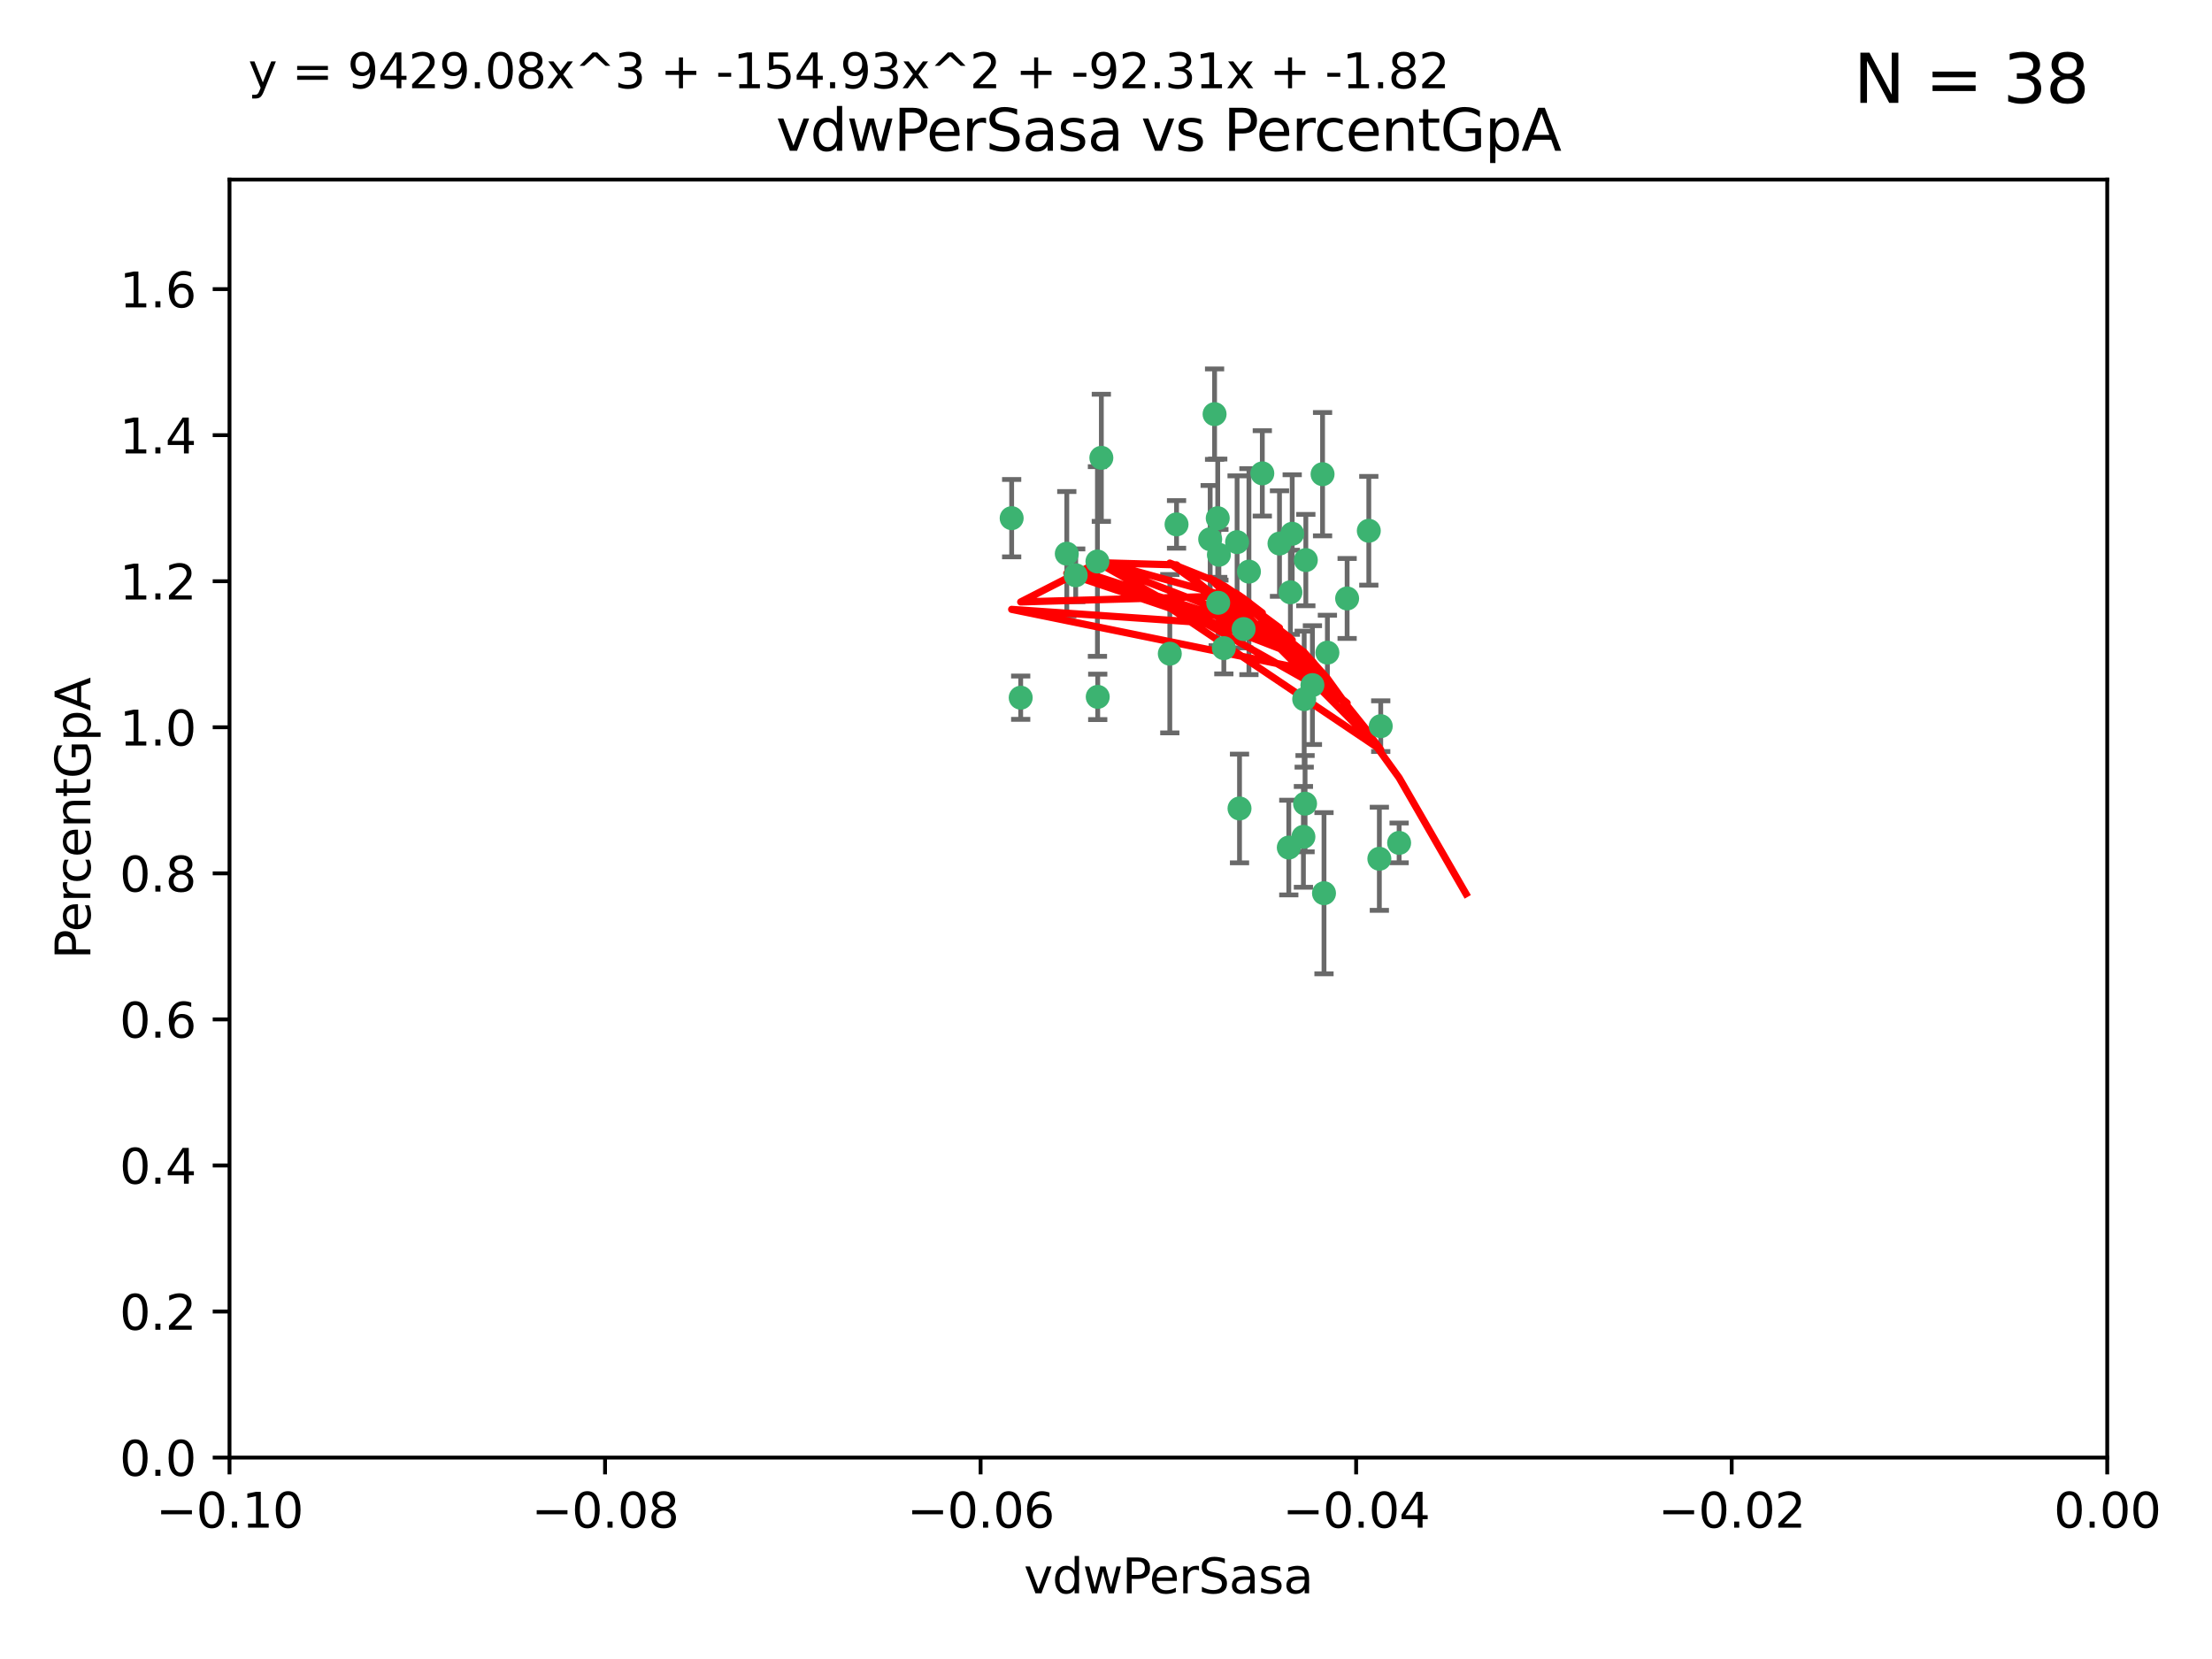 <?xml version="1.0" encoding="utf-8" standalone="no"?>
<!DOCTYPE svg PUBLIC "-//W3C//DTD SVG 1.1//EN"
  "http://www.w3.org/Graphics/SVG/1.1/DTD/svg11.dtd">
<svg xmlns:xlink="http://www.w3.org/1999/xlink" width="460.8pt" height="345.6pt" viewBox="0 0 460.8 345.6" xmlns="http://www.w3.org/2000/svg" version="1.1">
 <defs>
  <style type="text/css">*{stroke-linejoin: round; stroke-linecap: butt}</style>
 </defs>
 <g id="figure_1">
  <g id="patch_1">
   <path d="M 0 345.6 
L 460.8 345.6 
L 460.8 0 
L 0 0 
z
" style="fill: #ffffff"/>
  </g>
  <g id="axes_1">
   <g id="patch_2">
    <path d="M 47.81 303.64 
L 438.975 303.64 
L 438.975 37.411 
L 47.81 37.411 
z
" style="fill: #ffffff"/>
   </g>
   <g id="PathCollection_1">
    <defs>
     <path id="mae02513c01" d="M 0 1.118 
C 0.297 1.118 0.581 1 0.791 0.791 
C 1 0.581 1.118 0.297 1.118 0 
C 1.118 -0.297 1 -0.581 0.791 -0.791 
C 0.581 -1 0.297 -1.118 0 -1.118 
C -0.297 -1.118 -0.581 -1 -0.791 -0.791 
C -1 -0.581 -1.118 -0.297 -1.118 0 
C -1.118 0.297 -1 0.581 -0.791 0.791 
C -0.581 1 -0.297 1.118 0 1.118 
z
" style="stroke: #3cb371"/>
    </defs>
    <g clip-path="url(#pbf9d5b6751)">
     <use xlink:href="#mae02513c01" x="257.709" y="112.935" style="fill: #3cb371; stroke: #3cb371"/>
     <use xlink:href="#mae02513c01" x="259.069" y="131.048" style="fill: #3cb371; stroke: #3cb371"/>
     <use xlink:href="#mae02513c01" x="262.963" y="98.611" style="fill: #3cb371; stroke: #3cb371"/>
     <use xlink:href="#mae02513c01" x="253.918" y="115.568" style="fill: #3cb371; stroke: #3cb371"/>
     <use xlink:href="#mae02513c01" x="266.542" y="113.232" style="fill: #3cb371; stroke: #3cb371"/>
     <use xlink:href="#mae02513c01" x="210.748" y="107.943" style="fill: #3cb371; stroke: #3cb371"/>
     <use xlink:href="#mae02513c01" x="275.514" y="98.781" style="fill: #3cb371; stroke: #3cb371"/>
     <use xlink:href="#mae02513c01" x="254.947" y="135.021" style="fill: #3cb371; stroke: #3cb371"/>
     <use xlink:href="#mae02513c01" x="260.176" y="119.082" style="fill: #3cb371; stroke: #3cb371"/>
     <use xlink:href="#mae02513c01" x="229.43" y="95.371" style="fill: #3cb371; stroke: #3cb371"/>
     <use xlink:href="#mae02513c01" x="287.632" y="151.274" style="fill: #3cb371; stroke: #3cb371"/>
     <use xlink:href="#mae02513c01" x="252.103" y="112.334" style="fill: #3cb371; stroke: #3cb371"/>
     <use xlink:href="#mae02513c01" x="268.815" y="123.385" style="fill: #3cb371; stroke: #3cb371"/>
     <use xlink:href="#mae02513c01" x="253.677" y="107.949" style="fill: #3cb371; stroke: #3cb371"/>
     <use xlink:href="#mae02513c01" x="271.869" y="167.417" style="fill: #3cb371; stroke: #3cb371"/>
     <use xlink:href="#mae02513c01" x="253.02" y="86.272" style="fill: #3cb371; stroke: #3cb371"/>
     <use xlink:href="#mae02513c01" x="272.028" y="116.673" style="fill: #3cb371; stroke: #3cb371"/>
     <use xlink:href="#mae02513c01" x="222.233" y="115.347" style="fill: #3cb371; stroke: #3cb371"/>
     <use xlink:href="#mae02513c01" x="268.479" y="176.562" style="fill: #3cb371; stroke: #3cb371"/>
     <use xlink:href="#mae02513c01" x="228.617" y="116.973" style="fill: #3cb371; stroke: #3cb371"/>
     <use xlink:href="#mae02513c01" x="245.096" y="109.239" style="fill: #3cb371; stroke: #3cb371"/>
     <use xlink:href="#mae02513c01" x="280.631" y="124.669" style="fill: #3cb371; stroke: #3cb371"/>
     <use xlink:href="#mae02513c01" x="228.678" y="145.171" style="fill: #3cb371; stroke: #3cb371"/>
     <use xlink:href="#mae02513c01" x="212.63" y="145.341" style="fill: #3cb371; stroke: #3cb371"/>
     <use xlink:href="#mae02513c01" x="258.214" y="168.419" style="fill: #3cb371; stroke: #3cb371"/>
     <use xlink:href="#mae02513c01" x="275.813" y="186.072" style="fill: #3cb371; stroke: #3cb371"/>
     <use xlink:href="#mae02513c01" x="243.692" y="136.178" style="fill: #3cb371; stroke: #3cb371"/>
     <use xlink:href="#mae02513c01" x="253.775" y="125.569" style="fill: #3cb371; stroke: #3cb371"/>
     <use xlink:href="#mae02513c01" x="269.189" y="111.192" style="fill: #3cb371; stroke: #3cb371"/>
     <use xlink:href="#mae02513c01" x="224.089" y="119.843" style="fill: #3cb371; stroke: #3cb371"/>
     <use xlink:href="#mae02513c01" x="273.401" y="142.72" style="fill: #3cb371; stroke: #3cb371"/>
     <use xlink:href="#mae02513c01" x="287.344" y="178.897" style="fill: #3cb371; stroke: #3cb371"/>
     <use xlink:href="#mae02513c01" x="271.688" y="145.644" style="fill: #3cb371; stroke: #3cb371"/>
     <use xlink:href="#mae02513c01" x="285.147" y="110.571" style="fill: #3cb371; stroke: #3cb371"/>
     <use xlink:href="#mae02513c01" x="271.525" y="174.332" style="fill: #3cb371; stroke: #3cb371"/>
     <use xlink:href="#mae02513c01" x="276.522" y="135.958" style="fill: #3cb371; stroke: #3cb371"/>
     <use xlink:href="#mae02513c01" x="291.464" y="175.59" style="fill: #3cb371; stroke: #3cb371"/>
    </g>
   </g>
   <g id="matplotlib.axis_1">
    <g id="xtick_1">
     <g id="line2d_1">
      <defs>
       <path id="m74dacc799f" d="M 0 0 
L 0 3.5 
" style="stroke: #000000; stroke-width: 0.8"/>
      </defs>
      <g>
       <use xlink:href="#m74dacc799f" x="47.81" y="303.64" style="stroke: #000000; stroke-width: 0.8"/>
      </g>
     </g>
     <g id="text_1">
      <!-- −0.10 -->
      <g transform="translate(32.487 318.238)scale(0.1 -0.1)">
       <defs>
        <path id="DejaVuSans-2212" d="M 678 2272 
L 4684 2272 
L 4684 1741 
L 678 1741 
L 678 2272 
z
" transform="scale(0.016)"/>
        <path id="DejaVuSans-30" d="M 2034 4250 
Q 1547 4250 1301 3770 
Q 1056 3291 1056 2328 
Q 1056 1369 1301 889 
Q 1547 409 2034 409 
Q 2525 409 2770 889 
Q 3016 1369 3016 2328 
Q 3016 3291 2770 3770 
Q 2525 4250 2034 4250 
z
M 2034 4750 
Q 2819 4750 3233 4129 
Q 3647 3509 3647 2328 
Q 3647 1150 3233 529 
Q 2819 -91 2034 -91 
Q 1250 -91 836 529 
Q 422 1150 422 2328 
Q 422 3509 836 4129 
Q 1250 4750 2034 4750 
z
" transform="scale(0.016)"/>
        <path id="DejaVuSans-2e" d="M 684 794 
L 1344 794 
L 1344 0 
L 684 0 
L 684 794 
z
" transform="scale(0.016)"/>
        <path id="DejaVuSans-31" d="M 794 531 
L 1825 531 
L 1825 4091 
L 703 3866 
L 703 4441 
L 1819 4666 
L 2450 4666 
L 2450 531 
L 3481 531 
L 3481 0 
L 794 0 
L 794 531 
z
" transform="scale(0.016)"/>
       </defs>
       <use xlink:href="#DejaVuSans-2212"/>
       <use xlink:href="#DejaVuSans-30" x="83.789"/>
       <use xlink:href="#DejaVuSans-2e" x="147.412"/>
       <use xlink:href="#DejaVuSans-31" x="179.199"/>
       <use xlink:href="#DejaVuSans-30" x="242.822"/>
      </g>
     </g>
    </g>
    <g id="xtick_2">
     <g id="line2d_2">
      <g>
       <use xlink:href="#m74dacc799f" x="126.043" y="303.64" style="stroke: #000000; stroke-width: 0.8"/>
      </g>
     </g>
     <g id="text_2">
      <!-- −0.08 -->
      <g transform="translate(110.72 318.238)scale(0.1 -0.1)">
       <defs>
        <path id="DejaVuSans-38" d="M 2034 2216 
Q 1584 2216 1326 1975 
Q 1069 1734 1069 1313 
Q 1069 891 1326 650 
Q 1584 409 2034 409 
Q 2484 409 2743 651 
Q 3003 894 3003 1313 
Q 3003 1734 2745 1975 
Q 2488 2216 2034 2216 
z
M 1403 2484 
Q 997 2584 770 2862 
Q 544 3141 544 3541 
Q 544 4100 942 4425 
Q 1341 4750 2034 4750 
Q 2731 4750 3128 4425 
Q 3525 4100 3525 3541 
Q 3525 3141 3298 2862 
Q 3072 2584 2669 2484 
Q 3125 2378 3379 2068 
Q 3634 1759 3634 1313 
Q 3634 634 3220 271 
Q 2806 -91 2034 -91 
Q 1263 -91 848 271 
Q 434 634 434 1313 
Q 434 1759 690 2068 
Q 947 2378 1403 2484 
z
M 1172 3481 
Q 1172 3119 1398 2916 
Q 1625 2713 2034 2713 
Q 2441 2713 2670 2916 
Q 2900 3119 2900 3481 
Q 2900 3844 2670 4047 
Q 2441 4250 2034 4250 
Q 1625 4250 1398 4047 
Q 1172 3844 1172 3481 
z
" transform="scale(0.016)"/>
       </defs>
       <use xlink:href="#DejaVuSans-2212"/>
       <use xlink:href="#DejaVuSans-30" x="83.789"/>
       <use xlink:href="#DejaVuSans-2e" x="147.412"/>
       <use xlink:href="#DejaVuSans-30" x="179.199"/>
       <use xlink:href="#DejaVuSans-38" x="242.822"/>
      </g>
     </g>
    </g>
    <g id="xtick_3">
     <g id="line2d_3">
      <g>
       <use xlink:href="#m74dacc799f" x="204.276" y="303.64" style="stroke: #000000; stroke-width: 0.8"/>
      </g>
     </g>
     <g id="text_3">
      <!-- −0.06 -->
      <g transform="translate(188.953 318.238)scale(0.1 -0.1)">
       <defs>
        <path id="DejaVuSans-36" d="M 2113 2584 
Q 1688 2584 1439 2293 
Q 1191 2003 1191 1497 
Q 1191 994 1439 701 
Q 1688 409 2113 409 
Q 2538 409 2786 701 
Q 3034 994 3034 1497 
Q 3034 2003 2786 2293 
Q 2538 2584 2113 2584 
z
M 3366 4563 
L 3366 3988 
Q 3128 4100 2886 4159 
Q 2644 4219 2406 4219 
Q 1781 4219 1451 3797 
Q 1122 3375 1075 2522 
Q 1259 2794 1537 2939 
Q 1816 3084 2150 3084 
Q 2853 3084 3261 2657 
Q 3669 2231 3669 1497 
Q 3669 778 3244 343 
Q 2819 -91 2113 -91 
Q 1303 -91 875 529 
Q 447 1150 447 2328 
Q 447 3434 972 4092 
Q 1497 4750 2381 4750 
Q 2619 4750 2861 4703 
Q 3103 4656 3366 4563 
z
" transform="scale(0.016)"/>
       </defs>
       <use xlink:href="#DejaVuSans-2212"/>
       <use xlink:href="#DejaVuSans-30" x="83.789"/>
       <use xlink:href="#DejaVuSans-2e" x="147.412"/>
       <use xlink:href="#DejaVuSans-30" x="179.199"/>
       <use xlink:href="#DejaVuSans-36" x="242.822"/>
      </g>
     </g>
    </g>
    <g id="xtick_4">
     <g id="line2d_4">
      <g>
       <use xlink:href="#m74dacc799f" x="282.509" y="303.64" style="stroke: #000000; stroke-width: 0.8"/>
      </g>
     </g>
     <g id="text_4">
      <!-- −0.04 -->
      <g transform="translate(267.186 318.238)scale(0.1 -0.1)">
       <defs>
        <path id="DejaVuSans-34" d="M 2419 4116 
L 825 1625 
L 2419 1625 
L 2419 4116 
z
M 2253 4666 
L 3047 4666 
L 3047 1625 
L 3713 1625 
L 3713 1100 
L 3047 1100 
L 3047 0 
L 2419 0 
L 2419 1100 
L 313 1100 
L 313 1709 
L 2253 4666 
z
" transform="scale(0.016)"/>
       </defs>
       <use xlink:href="#DejaVuSans-2212"/>
       <use xlink:href="#DejaVuSans-30" x="83.789"/>
       <use xlink:href="#DejaVuSans-2e" x="147.412"/>
       <use xlink:href="#DejaVuSans-30" x="179.199"/>
       <use xlink:href="#DejaVuSans-34" x="242.822"/>
      </g>
     </g>
    </g>
    <g id="xtick_5">
     <g id="line2d_5">
      <g>
       <use xlink:href="#m74dacc799f" x="360.742" y="303.64" style="stroke: #000000; stroke-width: 0.8"/>
      </g>
     </g>
     <g id="text_5">
      <!-- −0.02 -->
      <g transform="translate(345.419 318.238)scale(0.1 -0.1)">
       <defs>
        <path id="DejaVuSans-32" d="M 1228 531 
L 3431 531 
L 3431 0 
L 469 0 
L 469 531 
Q 828 903 1448 1529 
Q 2069 2156 2228 2338 
Q 2531 2678 2651 2914 
Q 2772 3150 2772 3378 
Q 2772 3750 2511 3984 
Q 2250 4219 1831 4219 
Q 1534 4219 1204 4116 
Q 875 4013 500 3803 
L 500 4441 
Q 881 4594 1212 4672 
Q 1544 4750 1819 4750 
Q 2544 4750 2975 4387 
Q 3406 4025 3406 3419 
Q 3406 3131 3298 2873 
Q 3191 2616 2906 2266 
Q 2828 2175 2409 1742 
Q 1991 1309 1228 531 
z
" transform="scale(0.016)"/>
       </defs>
       <use xlink:href="#DejaVuSans-2212"/>
       <use xlink:href="#DejaVuSans-30" x="83.789"/>
       <use xlink:href="#DejaVuSans-2e" x="147.412"/>
       <use xlink:href="#DejaVuSans-30" x="179.199"/>
       <use xlink:href="#DejaVuSans-32" x="242.822"/>
      </g>
     </g>
    </g>
    <g id="xtick_6">
     <g id="line2d_6">
      <g>
       <use xlink:href="#m74dacc799f" x="438.975" y="303.64" style="stroke: #000000; stroke-width: 0.8"/>
      </g>
     </g>
     <g id="text_6">
      <!-- 0.00 -->
      <g transform="translate(427.842 318.238)scale(0.1 -0.1)">
       <use xlink:href="#DejaVuSans-30"/>
       <use xlink:href="#DejaVuSans-2e" x="63.623"/>
       <use xlink:href="#DejaVuSans-30" x="95.41"/>
       <use xlink:href="#DejaVuSans-30" x="159.033"/>
      </g>
     </g>
    </g>
    <g id="text_7">
     <!-- vdwPerSasa -->
     <g transform="translate(213.297 331.917)scale(0.1 -0.1)">
      <defs>
       <path id="DejaVuSans-76" d="M 191 3500 
L 800 3500 
L 1894 563 
L 2988 3500 
L 3597 3500 
L 2284 0 
L 1503 0 
L 191 3500 
z
" transform="scale(0.016)"/>
       <path id="DejaVuSans-64" d="M 2906 2969 
L 2906 4863 
L 3481 4863 
L 3481 0 
L 2906 0 
L 2906 525 
Q 2725 213 2448 61 
Q 2172 -91 1784 -91 
Q 1150 -91 751 415 
Q 353 922 353 1747 
Q 353 2572 751 3078 
Q 1150 3584 1784 3584 
Q 2172 3584 2448 3432 
Q 2725 3281 2906 2969 
z
M 947 1747 
Q 947 1113 1208 752 
Q 1469 391 1925 391 
Q 2381 391 2643 752 
Q 2906 1113 2906 1747 
Q 2906 2381 2643 2742 
Q 2381 3103 1925 3103 
Q 1469 3103 1208 2742 
Q 947 2381 947 1747 
z
" transform="scale(0.016)"/>
       <path id="DejaVuSans-77" d="M 269 3500 
L 844 3500 
L 1563 769 
L 2278 3500 
L 2956 3500 
L 3675 769 
L 4391 3500 
L 4966 3500 
L 4050 0 
L 3372 0 
L 2619 2869 
L 1863 0 
L 1184 0 
L 269 3500 
z
" transform="scale(0.016)"/>
       <path id="DejaVuSans-50" d="M 1259 4147 
L 1259 2394 
L 2053 2394 
Q 2494 2394 2734 2622 
Q 2975 2850 2975 3272 
Q 2975 3691 2734 3919 
Q 2494 4147 2053 4147 
L 1259 4147 
z
M 628 4666 
L 2053 4666 
Q 2838 4666 3239 4311 
Q 3641 3956 3641 3272 
Q 3641 2581 3239 2228 
Q 2838 1875 2053 1875 
L 1259 1875 
L 1259 0 
L 628 0 
L 628 4666 
z
" transform="scale(0.016)"/>
       <path id="DejaVuSans-65" d="M 3597 1894 
L 3597 1613 
L 953 1613 
Q 991 1019 1311 708 
Q 1631 397 2203 397 
Q 2534 397 2845 478 
Q 3156 559 3463 722 
L 3463 178 
Q 3153 47 2828 -22 
Q 2503 -91 2169 -91 
Q 1331 -91 842 396 
Q 353 884 353 1716 
Q 353 2575 817 3079 
Q 1281 3584 2069 3584 
Q 2775 3584 3186 3129 
Q 3597 2675 3597 1894 
z
M 3022 2063 
Q 3016 2534 2758 2815 
Q 2500 3097 2075 3097 
Q 1594 3097 1305 2825 
Q 1016 2553 972 2059 
L 3022 2063 
z
" transform="scale(0.016)"/>
       <path id="DejaVuSans-72" d="M 2631 2963 
Q 2534 3019 2420 3045 
Q 2306 3072 2169 3072 
Q 1681 3072 1420 2755 
Q 1159 2438 1159 1844 
L 1159 0 
L 581 0 
L 581 3500 
L 1159 3500 
L 1159 2956 
Q 1341 3275 1631 3429 
Q 1922 3584 2338 3584 
Q 2397 3584 2469 3576 
Q 2541 3569 2628 3553 
L 2631 2963 
z
" transform="scale(0.016)"/>
       <path id="DejaVuSans-53" d="M 3425 4513 
L 3425 3897 
Q 3066 4069 2747 4153 
Q 2428 4238 2131 4238 
Q 1616 4238 1336 4038 
Q 1056 3838 1056 3469 
Q 1056 3159 1242 3001 
Q 1428 2844 1947 2747 
L 2328 2669 
Q 3034 2534 3370 2195 
Q 3706 1856 3706 1288 
Q 3706 609 3251 259 
Q 2797 -91 1919 -91 
Q 1588 -91 1214 -16 
Q 841 59 441 206 
L 441 856 
Q 825 641 1194 531 
Q 1563 422 1919 422 
Q 2459 422 2753 634 
Q 3047 847 3047 1241 
Q 3047 1584 2836 1778 
Q 2625 1972 2144 2069 
L 1759 2144 
Q 1053 2284 737 2584 
Q 422 2884 422 3419 
Q 422 4038 858 4394 
Q 1294 4750 2059 4750 
Q 2388 4750 2728 4690 
Q 3069 4631 3425 4513 
z
" transform="scale(0.016)"/>
       <path id="DejaVuSans-61" d="M 2194 1759 
Q 1497 1759 1228 1600 
Q 959 1441 959 1056 
Q 959 750 1161 570 
Q 1363 391 1709 391 
Q 2188 391 2477 730 
Q 2766 1069 2766 1631 
L 2766 1759 
L 2194 1759 
z
M 3341 1997 
L 3341 0 
L 2766 0 
L 2766 531 
Q 2569 213 2275 61 
Q 1981 -91 1556 -91 
Q 1019 -91 701 211 
Q 384 513 384 1019 
Q 384 1609 779 1909 
Q 1175 2209 1959 2209 
L 2766 2209 
L 2766 2266 
Q 2766 2663 2505 2880 
Q 2244 3097 1772 3097 
Q 1472 3097 1187 3025 
Q 903 2953 641 2809 
L 641 3341 
Q 956 3463 1253 3523 
Q 1550 3584 1831 3584 
Q 2591 3584 2966 3190 
Q 3341 2797 3341 1997 
z
" transform="scale(0.016)"/>
       <path id="DejaVuSans-73" d="M 2834 3397 
L 2834 2853 
Q 2591 2978 2328 3040 
Q 2066 3103 1784 3103 
Q 1356 3103 1142 2972 
Q 928 2841 928 2578 
Q 928 2378 1081 2264 
Q 1234 2150 1697 2047 
L 1894 2003 
Q 2506 1872 2764 1633 
Q 3022 1394 3022 966 
Q 3022 478 2636 193 
Q 2250 -91 1575 -91 
Q 1294 -91 989 -36 
Q 684 19 347 128 
L 347 722 
Q 666 556 975 473 
Q 1284 391 1588 391 
Q 1994 391 2212 530 
Q 2431 669 2431 922 
Q 2431 1156 2273 1281 
Q 2116 1406 1581 1522 
L 1381 1569 
Q 847 1681 609 1914 
Q 372 2147 372 2553 
Q 372 3047 722 3315 
Q 1072 3584 1716 3584 
Q 2034 3584 2315 3537 
Q 2597 3491 2834 3397 
z
" transform="scale(0.016)"/>
      </defs>
      <use xlink:href="#DejaVuSans-76"/>
      <use xlink:href="#DejaVuSans-64" x="59.18"/>
      <use xlink:href="#DejaVuSans-77" x="122.656"/>
      <use xlink:href="#DejaVuSans-50" x="204.443"/>
      <use xlink:href="#DejaVuSans-65" x="261.121"/>
      <use xlink:href="#DejaVuSans-72" x="322.645"/>
      <use xlink:href="#DejaVuSans-53" x="363.758"/>
      <use xlink:href="#DejaVuSans-61" x="427.234"/>
      <use xlink:href="#DejaVuSans-73" x="488.514"/>
      <use xlink:href="#DejaVuSans-61" x="540.613"/>
     </g>
    </g>
   </g>
   <g id="matplotlib.axis_2">
    <g id="ytick_1">
     <g id="line2d_7">
      <defs>
       <path id="mc0609a873d" d="M 0 0 
L -3.5 0 
" style="stroke: #000000; stroke-width: 0.8"/>
      </defs>
      <g>
       <use xlink:href="#mc0609a873d" x="47.81" y="303.64" style="stroke: #000000; stroke-width: 0.8"/>
      </g>
     </g>
     <g id="text_8">
      <!-- 0.0 -->
      <g transform="translate(24.907 307.439)scale(0.1 -0.1)">
       <use xlink:href="#DejaVuSans-30"/>
       <use xlink:href="#DejaVuSans-2e" x="63.623"/>
       <use xlink:href="#DejaVuSans-30" x="95.41"/>
      </g>
     </g>
    </g>
    <g id="ytick_2">
     <g id="line2d_8">
      <g>
       <use xlink:href="#mc0609a873d" x="47.81" y="273.214" style="stroke: #000000; stroke-width: 0.8"/>
      </g>
     </g>
     <g id="text_9">
      <!-- 0.2 -->
      <g transform="translate(24.907 277.013)scale(0.1 -0.1)">
       <use xlink:href="#DejaVuSans-30"/>
       <use xlink:href="#DejaVuSans-2e" x="63.623"/>
       <use xlink:href="#DejaVuSans-32" x="95.41"/>
      </g>
     </g>
    </g>
    <g id="ytick_3">
     <g id="line2d_9">
      <g>
       <use xlink:href="#mc0609a873d" x="47.81" y="242.788" style="stroke: #000000; stroke-width: 0.8"/>
      </g>
     </g>
     <g id="text_10">
      <!-- 0.4 -->
      <g transform="translate(24.907 246.587)scale(0.1 -0.1)">
       <use xlink:href="#DejaVuSans-30"/>
       <use xlink:href="#DejaVuSans-2e" x="63.623"/>
       <use xlink:href="#DejaVuSans-34" x="95.41"/>
      </g>
     </g>
    </g>
    <g id="ytick_4">
     <g id="line2d_10">
      <g>
       <use xlink:href="#mc0609a873d" x="47.81" y="212.362" style="stroke: #000000; stroke-width: 0.8"/>
      </g>
     </g>
     <g id="text_11">
      <!-- 0.6 -->
      <g transform="translate(24.907 216.161)scale(0.1 -0.1)">
       <use xlink:href="#DejaVuSans-30"/>
       <use xlink:href="#DejaVuSans-2e" x="63.623"/>
       <use xlink:href="#DejaVuSans-36" x="95.41"/>
      </g>
     </g>
    </g>
    <g id="ytick_5">
     <g id="line2d_11">
      <g>
       <use xlink:href="#mc0609a873d" x="47.81" y="181.935" style="stroke: #000000; stroke-width: 0.8"/>
      </g>
     </g>
     <g id="text_12">
      <!-- 0.8 -->
      <g transform="translate(24.907 185.735)scale(0.1 -0.1)">
       <use xlink:href="#DejaVuSans-30"/>
       <use xlink:href="#DejaVuSans-2e" x="63.623"/>
       <use xlink:href="#DejaVuSans-38" x="95.41"/>
      </g>
     </g>
    </g>
    <g id="ytick_6">
     <g id="line2d_12">
      <g>
       <use xlink:href="#mc0609a873d" x="47.81" y="151.509" style="stroke: #000000; stroke-width: 0.8"/>
      </g>
     </g>
     <g id="text_13">
      <!-- 1.0 -->
      <g transform="translate(24.907 155.308)scale(0.1 -0.1)">
       <use xlink:href="#DejaVuSans-31"/>
       <use xlink:href="#DejaVuSans-2e" x="63.623"/>
       <use xlink:href="#DejaVuSans-30" x="95.41"/>
      </g>
     </g>
    </g>
    <g id="ytick_7">
     <g id="line2d_13">
      <g>
       <use xlink:href="#mc0609a873d" x="47.81" y="121.083" style="stroke: #000000; stroke-width: 0.8"/>
      </g>
     </g>
     <g id="text_14">
      <!-- 1.2 -->
      <g transform="translate(24.907 124.882)scale(0.1 -0.1)">
       <use xlink:href="#DejaVuSans-31"/>
       <use xlink:href="#DejaVuSans-2e" x="63.623"/>
       <use xlink:href="#DejaVuSans-32" x="95.41"/>
      </g>
     </g>
    </g>
    <g id="ytick_8">
     <g id="line2d_14">
      <g>
       <use xlink:href="#mc0609a873d" x="47.81" y="90.657" style="stroke: #000000; stroke-width: 0.8"/>
      </g>
     </g>
     <g id="text_15">
      <!-- 1.4 -->
      <g transform="translate(24.907 94.456)scale(0.1 -0.1)">
       <use xlink:href="#DejaVuSans-31"/>
       <use xlink:href="#DejaVuSans-2e" x="63.623"/>
       <use xlink:href="#DejaVuSans-34" x="95.41"/>
      </g>
     </g>
    </g>
    <g id="ytick_9">
     <g id="line2d_15">
      <g>
       <use xlink:href="#mc0609a873d" x="47.81" y="60.231" style="stroke: #000000; stroke-width: 0.8"/>
      </g>
     </g>
     <g id="text_16">
      <!-- 1.6 -->
      <g transform="translate(24.907 64.03)scale(0.1 -0.1)">
       <use xlink:href="#DejaVuSans-31"/>
       <use xlink:href="#DejaVuSans-2e" x="63.623"/>
       <use xlink:href="#DejaVuSans-36" x="95.41"/>
      </g>
     </g>
    </g>
    <g id="text_17">
     <!-- PercentGpA -->
     <g transform="translate(18.827 199.802)rotate(-90)scale(0.1 -0.1)">
      <defs>
       <path id="DejaVuSans-63" d="M 3122 3366 
L 3122 2828 
Q 2878 2963 2633 3030 
Q 2388 3097 2138 3097 
Q 1578 3097 1268 2742 
Q 959 2388 959 1747 
Q 959 1106 1268 751 
Q 1578 397 2138 397 
Q 2388 397 2633 464 
Q 2878 531 3122 666 
L 3122 134 
Q 2881 22 2623 -34 
Q 2366 -91 2075 -91 
Q 1284 -91 818 406 
Q 353 903 353 1747 
Q 353 2603 823 3093 
Q 1294 3584 2113 3584 
Q 2378 3584 2631 3529 
Q 2884 3475 3122 3366 
z
" transform="scale(0.016)"/>
       <path id="DejaVuSans-6e" d="M 3513 2113 
L 3513 0 
L 2938 0 
L 2938 2094 
Q 2938 2591 2744 2837 
Q 2550 3084 2163 3084 
Q 1697 3084 1428 2787 
Q 1159 2491 1159 1978 
L 1159 0 
L 581 0 
L 581 3500 
L 1159 3500 
L 1159 2956 
Q 1366 3272 1645 3428 
Q 1925 3584 2291 3584 
Q 2894 3584 3203 3211 
Q 3513 2838 3513 2113 
z
" transform="scale(0.016)"/>
       <path id="DejaVuSans-74" d="M 1172 4494 
L 1172 3500 
L 2356 3500 
L 2356 3053 
L 1172 3053 
L 1172 1153 
Q 1172 725 1289 603 
Q 1406 481 1766 481 
L 2356 481 
L 2356 0 
L 1766 0 
Q 1100 0 847 248 
Q 594 497 594 1153 
L 594 3053 
L 172 3053 
L 172 3500 
L 594 3500 
L 594 4494 
L 1172 4494 
z
" transform="scale(0.016)"/>
       <path id="DejaVuSans-47" d="M 3809 666 
L 3809 1919 
L 2778 1919 
L 2778 2438 
L 4434 2438 
L 4434 434 
Q 4069 175 3628 42 
Q 3188 -91 2688 -91 
Q 1594 -91 976 548 
Q 359 1188 359 2328 
Q 359 3472 976 4111 
Q 1594 4750 2688 4750 
Q 3144 4750 3555 4637 
Q 3966 4525 4313 4306 
L 4313 3634 
Q 3963 3931 3569 4081 
Q 3175 4231 2741 4231 
Q 1884 4231 1454 3753 
Q 1025 3275 1025 2328 
Q 1025 1384 1454 906 
Q 1884 428 2741 428 
Q 3075 428 3337 486 
Q 3600 544 3809 666 
z
" transform="scale(0.016)"/>
       <path id="DejaVuSans-70" d="M 1159 525 
L 1159 -1331 
L 581 -1331 
L 581 3500 
L 1159 3500 
L 1159 2969 
Q 1341 3281 1617 3432 
Q 1894 3584 2278 3584 
Q 2916 3584 3314 3078 
Q 3713 2572 3713 1747 
Q 3713 922 3314 415 
Q 2916 -91 2278 -91 
Q 1894 -91 1617 61 
Q 1341 213 1159 525 
z
M 3116 1747 
Q 3116 2381 2855 2742 
Q 2594 3103 2138 3103 
Q 1681 3103 1420 2742 
Q 1159 2381 1159 1747 
Q 1159 1113 1420 752 
Q 1681 391 2138 391 
Q 2594 391 2855 752 
Q 3116 1113 3116 1747 
z
" transform="scale(0.016)"/>
       <path id="DejaVuSans-41" d="M 2188 4044 
L 1331 1722 
L 3047 1722 
L 2188 4044 
z
M 1831 4666 
L 2547 4666 
L 4325 0 
L 3669 0 
L 3244 1197 
L 1141 1197 
L 716 0 
L 50 0 
L 1831 4666 
z
" transform="scale(0.016)"/>
      </defs>
      <use xlink:href="#DejaVuSans-50"/>
      <use xlink:href="#DejaVuSans-65" x="56.678"/>
      <use xlink:href="#DejaVuSans-72" x="118.201"/>
      <use xlink:href="#DejaVuSans-63" x="157.064"/>
      <use xlink:href="#DejaVuSans-65" x="212.045"/>
      <use xlink:href="#DejaVuSans-6e" x="273.568"/>
      <use xlink:href="#DejaVuSans-74" x="336.947"/>
      <use xlink:href="#DejaVuSans-47" x="376.156"/>
      <use xlink:href="#DejaVuSans-70" x="453.646"/>
      <use xlink:href="#DejaVuSans-41" x="517.123"/>
     </g>
    </g>
   </g>
   <g id="LineCollection_1">
    <path d="M 257.709 126.742 
L 257.709 99.128 
" clip-path="url(#pbf9d5b6751)" style="fill: none; stroke: #696969"/>
    <path d="M 259.069 134.958 
L 259.069 127.138 
" clip-path="url(#pbf9d5b6751)" style="fill: none; stroke: #696969"/>
    <path d="M 262.963 107.5 
L 262.963 89.723 
" clip-path="url(#pbf9d5b6751)" style="fill: none; stroke: #696969"/>
    <path d="M 253.918 120.843 
L 253.918 110.292 
" clip-path="url(#pbf9d5b6751)" style="fill: none; stroke: #696969"/>
    <path d="M 266.542 124.224 
L 266.542 102.241 
" clip-path="url(#pbf9d5b6751)" style="fill: none; stroke: #696969"/>
    <path d="M 210.748 116.002 
L 210.748 99.884 
" clip-path="url(#pbf9d5b6751)" style="fill: none; stroke: #696969"/>
    <path d="M 275.514 111.622 
L 275.514 85.94 
" clip-path="url(#pbf9d5b6751)" style="fill: none; stroke: #696969"/>
    <path d="M 254.947 140.382 
L 254.947 129.659 
" clip-path="url(#pbf9d5b6751)" style="fill: none; stroke: #696969"/>
    <path d="M 260.176 140.54 
L 260.176 97.624 
" clip-path="url(#pbf9d5b6751)" style="fill: none; stroke: #696969"/>
    <path d="M 229.43 108.615 
L 229.43 82.127 
" clip-path="url(#pbf9d5b6751)" style="fill: none; stroke: #696969"/>
    <path d="M 287.632 156.555 
L 287.632 145.993 
" clip-path="url(#pbf9d5b6751)" style="fill: none; stroke: #696969"/>
    <path d="M 252.103 123.529 
L 252.103 101.139 
" clip-path="url(#pbf9d5b6751)" style="fill: none; stroke: #696969"/>
    <path d="M 268.815 132.151 
L 268.815 114.62 
" clip-path="url(#pbf9d5b6751)" style="fill: none; stroke: #696969"/>
    <path d="M 253.677 120.265 
L 253.677 95.634 
" clip-path="url(#pbf9d5b6751)" style="fill: none; stroke: #696969"/>
    <path d="M 271.869 177.442 
L 271.869 157.392 
" clip-path="url(#pbf9d5b6751)" style="fill: none; stroke: #696969"/>
    <path d="M 253.02 95.691 
L 253.02 76.852 
" clip-path="url(#pbf9d5b6751)" style="fill: none; stroke: #696969"/>
    <path d="M 272.028 126.191 
L 272.028 107.154 
" clip-path="url(#pbf9d5b6751)" style="fill: none; stroke: #696969"/>
    <path d="M 222.233 128.299 
L 222.233 102.395 
" clip-path="url(#pbf9d5b6751)" style="fill: none; stroke: #696969"/>
    <path d="M 268.479 186.427 
L 268.479 166.697 
" clip-path="url(#pbf9d5b6751)" style="fill: none; stroke: #696969"/>
    <path d="M 228.617 136.73 
L 228.617 97.216 
" clip-path="url(#pbf9d5b6751)" style="fill: none; stroke: #696969"/>
    <path d="M 245.096 114.195 
L 245.096 104.283 
" clip-path="url(#pbf9d5b6751)" style="fill: none; stroke: #696969"/>
    <path d="M 280.631 132.997 
L 280.631 116.341 
" clip-path="url(#pbf9d5b6751)" style="fill: none; stroke: #696969"/>
    <path d="M 228.678 149.901 
L 228.678 140.441 
" clip-path="url(#pbf9d5b6751)" style="fill: none; stroke: #696969"/>
    <path d="M 212.63 149.851 
L 212.63 140.831 
" clip-path="url(#pbf9d5b6751)" style="fill: none; stroke: #696969"/>
    <path d="M 258.214 179.743 
L 258.214 157.094 
" clip-path="url(#pbf9d5b6751)" style="fill: none; stroke: #696969"/>
    <path d="M 275.813 202.862 
L 275.813 169.282 
" clip-path="url(#pbf9d5b6751)" style="fill: none; stroke: #696969"/>
    <path d="M 243.692 152.672 
L 243.692 119.684 
" clip-path="url(#pbf9d5b6751)" style="fill: none; stroke: #696969"/>
    <path d="M 253.775 134.51 
L 253.775 116.629 
" clip-path="url(#pbf9d5b6751)" style="fill: none; stroke: #696969"/>
    <path d="M 269.189 123.488 
L 269.189 98.897 
" clip-path="url(#pbf9d5b6751)" style="fill: none; stroke: #696969"/>
    <path d="M 224.089 125.336 
L 224.089 114.351 
" clip-path="url(#pbf9d5b6751)" style="fill: none; stroke: #696969"/>
    <path d="M 273.401 155.094 
L 273.401 130.347 
" clip-path="url(#pbf9d5b6751)" style="fill: none; stroke: #696969"/>
    <path d="M 287.344 189.642 
L 287.344 168.152 
" clip-path="url(#pbf9d5b6751)" style="fill: none; stroke: #696969"/>
    <path d="M 271.688 159.813 
L 271.688 131.474 
" clip-path="url(#pbf9d5b6751)" style="fill: none; stroke: #696969"/>
    <path d="M 285.147 121.897 
L 285.147 99.245 
" clip-path="url(#pbf9d5b6751)" style="fill: none; stroke: #696969"/>
    <path d="M 271.525 184.828 
L 271.525 163.836 
" clip-path="url(#pbf9d5b6751)" style="fill: none; stroke: #696969"/>
    <path d="M 276.522 143.75 
L 276.522 128.166 
" clip-path="url(#pbf9d5b6751)" style="fill: none; stroke: #696969"/>
    <path d="M 291.464 179.727 
L 291.464 171.452 
" clip-path="url(#pbf9d5b6751)" style="fill: none; stroke: #696969"/>
   </g>
   <g id="line2d_16">
    <defs>
     <path id="m2ce1eeb959" d="M 2 0 
L -2 -0 
" style="stroke: #696969"/>
    </defs>
    <g clip-path="url(#pbf9d5b6751)">
     <use xlink:href="#m2ce1eeb959" x="257.709" y="126.742" style="fill: #696969; stroke: #696969"/>
     <use xlink:href="#m2ce1eeb959" x="259.069" y="134.958" style="fill: #696969; stroke: #696969"/>
     <use xlink:href="#m2ce1eeb959" x="262.963" y="107.5" style="fill: #696969; stroke: #696969"/>
     <use xlink:href="#m2ce1eeb959" x="253.918" y="120.843" style="fill: #696969; stroke: #696969"/>
     <use xlink:href="#m2ce1eeb959" x="266.542" y="124.224" style="fill: #696969; stroke: #696969"/>
     <use xlink:href="#m2ce1eeb959" x="210.748" y="116.002" style="fill: #696969; stroke: #696969"/>
     <use xlink:href="#m2ce1eeb959" x="275.514" y="111.622" style="fill: #696969; stroke: #696969"/>
     <use xlink:href="#m2ce1eeb959" x="254.947" y="140.382" style="fill: #696969; stroke: #696969"/>
     <use xlink:href="#m2ce1eeb959" x="260.176" y="140.54" style="fill: #696969; stroke: #696969"/>
     <use xlink:href="#m2ce1eeb959" x="229.43" y="108.615" style="fill: #696969; stroke: #696969"/>
     <use xlink:href="#m2ce1eeb959" x="287.632" y="156.555" style="fill: #696969; stroke: #696969"/>
     <use xlink:href="#m2ce1eeb959" x="252.103" y="123.529" style="fill: #696969; stroke: #696969"/>
     <use xlink:href="#m2ce1eeb959" x="268.815" y="132.151" style="fill: #696969; stroke: #696969"/>
     <use xlink:href="#m2ce1eeb959" x="253.677" y="120.265" style="fill: #696969; stroke: #696969"/>
     <use xlink:href="#m2ce1eeb959" x="271.869" y="177.442" style="fill: #696969; stroke: #696969"/>
     <use xlink:href="#m2ce1eeb959" x="253.02" y="95.691" style="fill: #696969; stroke: #696969"/>
     <use xlink:href="#m2ce1eeb959" x="272.028" y="126.191" style="fill: #696969; stroke: #696969"/>
     <use xlink:href="#m2ce1eeb959" x="222.233" y="128.299" style="fill: #696969; stroke: #696969"/>
     <use xlink:href="#m2ce1eeb959" x="268.479" y="186.427" style="fill: #696969; stroke: #696969"/>
     <use xlink:href="#m2ce1eeb959" x="228.617" y="136.73" style="fill: #696969; stroke: #696969"/>
     <use xlink:href="#m2ce1eeb959" x="245.096" y="114.195" style="fill: #696969; stroke: #696969"/>
     <use xlink:href="#m2ce1eeb959" x="280.631" y="132.997" style="fill: #696969; stroke: #696969"/>
     <use xlink:href="#m2ce1eeb959" x="228.678" y="149.901" style="fill: #696969; stroke: #696969"/>
     <use xlink:href="#m2ce1eeb959" x="212.63" y="149.851" style="fill: #696969; stroke: #696969"/>
     <use xlink:href="#m2ce1eeb959" x="258.214" y="179.743" style="fill: #696969; stroke: #696969"/>
     <use xlink:href="#m2ce1eeb959" x="275.813" y="202.862" style="fill: #696969; stroke: #696969"/>
     <use xlink:href="#m2ce1eeb959" x="243.692" y="152.672" style="fill: #696969; stroke: #696969"/>
     <use xlink:href="#m2ce1eeb959" x="253.775" y="134.51" style="fill: #696969; stroke: #696969"/>
     <use xlink:href="#m2ce1eeb959" x="269.189" y="123.488" style="fill: #696969; stroke: #696969"/>
     <use xlink:href="#m2ce1eeb959" x="224.089" y="125.336" style="fill: #696969; stroke: #696969"/>
     <use xlink:href="#m2ce1eeb959" x="273.401" y="155.094" style="fill: #696969; stroke: #696969"/>
     <use xlink:href="#m2ce1eeb959" x="287.344" y="189.642" style="fill: #696969; stroke: #696969"/>
     <use xlink:href="#m2ce1eeb959" x="271.688" y="159.813" style="fill: #696969; stroke: #696969"/>
     <use xlink:href="#m2ce1eeb959" x="285.147" y="121.897" style="fill: #696969; stroke: #696969"/>
     <use xlink:href="#m2ce1eeb959" x="271.525" y="184.828" style="fill: #696969; stroke: #696969"/>
     <use xlink:href="#m2ce1eeb959" x="276.522" y="143.75" style="fill: #696969; stroke: #696969"/>
     <use xlink:href="#m2ce1eeb959" x="291.464" y="179.727" style="fill: #696969; stroke: #696969"/>
    </g>
   </g>
   <g id="line2d_17">
    <g clip-path="url(#pbf9d5b6751)">
     <use xlink:href="#m2ce1eeb959" x="257.709" y="99.128" style="fill: #696969; stroke: #696969"/>
     <use xlink:href="#m2ce1eeb959" x="259.069" y="127.138" style="fill: #696969; stroke: #696969"/>
     <use xlink:href="#m2ce1eeb959" x="262.963" y="89.723" style="fill: #696969; stroke: #696969"/>
     <use xlink:href="#m2ce1eeb959" x="253.918" y="110.292" style="fill: #696969; stroke: #696969"/>
     <use xlink:href="#m2ce1eeb959" x="266.542" y="102.241" style="fill: #696969; stroke: #696969"/>
     <use xlink:href="#m2ce1eeb959" x="210.748" y="99.884" style="fill: #696969; stroke: #696969"/>
     <use xlink:href="#m2ce1eeb959" x="275.514" y="85.94" style="fill: #696969; stroke: #696969"/>
     <use xlink:href="#m2ce1eeb959" x="254.947" y="129.659" style="fill: #696969; stroke: #696969"/>
     <use xlink:href="#m2ce1eeb959" x="260.176" y="97.624" style="fill: #696969; stroke: #696969"/>
     <use xlink:href="#m2ce1eeb959" x="229.43" y="82.127" style="fill: #696969; stroke: #696969"/>
     <use xlink:href="#m2ce1eeb959" x="287.632" y="145.993" style="fill: #696969; stroke: #696969"/>
     <use xlink:href="#m2ce1eeb959" x="252.103" y="101.139" style="fill: #696969; stroke: #696969"/>
     <use xlink:href="#m2ce1eeb959" x="268.815" y="114.62" style="fill: #696969; stroke: #696969"/>
     <use xlink:href="#m2ce1eeb959" x="253.677" y="95.634" style="fill: #696969; stroke: #696969"/>
     <use xlink:href="#m2ce1eeb959" x="271.869" y="157.392" style="fill: #696969; stroke: #696969"/>
     <use xlink:href="#m2ce1eeb959" x="253.02" y="76.852" style="fill: #696969; stroke: #696969"/>
     <use xlink:href="#m2ce1eeb959" x="272.028" y="107.154" style="fill: #696969; stroke: #696969"/>
     <use xlink:href="#m2ce1eeb959" x="222.233" y="102.395" style="fill: #696969; stroke: #696969"/>
     <use xlink:href="#m2ce1eeb959" x="268.479" y="166.697" style="fill: #696969; stroke: #696969"/>
     <use xlink:href="#m2ce1eeb959" x="228.617" y="97.216" style="fill: #696969; stroke: #696969"/>
     <use xlink:href="#m2ce1eeb959" x="245.096" y="104.283" style="fill: #696969; stroke: #696969"/>
     <use xlink:href="#m2ce1eeb959" x="280.631" y="116.341" style="fill: #696969; stroke: #696969"/>
     <use xlink:href="#m2ce1eeb959" x="228.678" y="140.441" style="fill: #696969; stroke: #696969"/>
     <use xlink:href="#m2ce1eeb959" x="212.63" y="140.831" style="fill: #696969; stroke: #696969"/>
     <use xlink:href="#m2ce1eeb959" x="258.214" y="157.094" style="fill: #696969; stroke: #696969"/>
     <use xlink:href="#m2ce1eeb959" x="275.813" y="169.282" style="fill: #696969; stroke: #696969"/>
     <use xlink:href="#m2ce1eeb959" x="243.692" y="119.684" style="fill: #696969; stroke: #696969"/>
     <use xlink:href="#m2ce1eeb959" x="253.775" y="116.629" style="fill: #696969; stroke: #696969"/>
     <use xlink:href="#m2ce1eeb959" x="269.189" y="98.897" style="fill: #696969; stroke: #696969"/>
     <use xlink:href="#m2ce1eeb959" x="224.089" y="114.351" style="fill: #696969; stroke: #696969"/>
     <use xlink:href="#m2ce1eeb959" x="273.401" y="130.347" style="fill: #696969; stroke: #696969"/>
     <use xlink:href="#m2ce1eeb959" x="287.344" y="168.152" style="fill: #696969; stroke: #696969"/>
     <use xlink:href="#m2ce1eeb959" x="271.688" y="131.474" style="fill: #696969; stroke: #696969"/>
     <use xlink:href="#m2ce1eeb959" x="285.147" y="99.245" style="fill: #696969; stroke: #696969"/>
     <use xlink:href="#m2ce1eeb959" x="271.525" y="163.836" style="fill: #696969; stroke: #696969"/>
     <use xlink:href="#m2ce1eeb959" x="276.522" y="128.166" style="fill: #696969; stroke: #696969"/>
     <use xlink:href="#m2ce1eeb959" x="291.464" y="171.452" style="fill: #696969; stroke: #696969"/>
    </g>
   </g>
   <g id="line2d_18">
    <path d="M 257.709 123.752 
L 259.069 124.688 
L 262.963 127.667 
L 253.918 121.425 
L 266.542 130.783 
L 210.748 126.946 
L 275.514 140.152 
L 254.947 122.015 
L 260.176 125.491 
L 229.43 117.023 
L 287.632 156.184 
L 252.103 120.462 
L 268.815 132.948 
L 253.677 121.292 
L 271.869 136.082 
L 253.02 120.937 
L 272.028 136.252 
L 222.233 119.422 
L 268.479 132.62 
L 228.617 117.207 
L 245.096 117.677 
L 280.631 146.46 
L 228.678 117.192 
L 212.63 125.394 
L 258.214 124.093 
L 275.813 140.501 
L 243.692 117.301 
L 253.775 121.346 
L 269.189 133.318 
L 224.089 118.636 
L 273.401 137.749 
L 287.344 155.759 
L 271.688 135.888 
L 285.147 152.591 
L 271.525 135.716 
L 276.522 141.34 
L 291.464 162.024 
L 305.384 186.184 
" clip-path="url(#pbf9d5b6751)" style="fill: none; stroke: #ff0000; stroke-width: 1.5; stroke-linecap: square"/>
   </g>
   <g id="line2d_19">
    <defs>
     <path id="m77f78834d3" d="M 0 2 
C 0.53 2 1.039 1.789 1.414 1.414 
C 1.789 1.039 2 0.53 2 0 
C 2 -0.53 1.789 -1.039 1.414 -1.414 
C 1.039 -1.789 0.53 -2 0 -2 
C -0.53 -2 -1.039 -1.789 -1.414 -1.414 
C -1.789 -1.039 -2 -0.53 -2 0 
C -2 0.53 -1.789 1.039 -1.414 1.414 
C -1.039 1.789 -0.53 2 0 2 
z
" style="stroke: #3cb371"/>
    </defs>
    <g clip-path="url(#pbf9d5b6751)">
     <use xlink:href="#m77f78834d3" x="257.709" y="112.935" style="fill: #3cb371; stroke: #3cb371"/>
     <use xlink:href="#m77f78834d3" x="259.069" y="131.048" style="fill: #3cb371; stroke: #3cb371"/>
     <use xlink:href="#m77f78834d3" x="262.963" y="98.611" style="fill: #3cb371; stroke: #3cb371"/>
     <use xlink:href="#m77f78834d3" x="253.918" y="115.568" style="fill: #3cb371; stroke: #3cb371"/>
     <use xlink:href="#m77f78834d3" x="266.542" y="113.232" style="fill: #3cb371; stroke: #3cb371"/>
     <use xlink:href="#m77f78834d3" x="210.748" y="107.943" style="fill: #3cb371; stroke: #3cb371"/>
     <use xlink:href="#m77f78834d3" x="275.514" y="98.781" style="fill: #3cb371; stroke: #3cb371"/>
     <use xlink:href="#m77f78834d3" x="254.947" y="135.021" style="fill: #3cb371; stroke: #3cb371"/>
     <use xlink:href="#m77f78834d3" x="260.176" y="119.082" style="fill: #3cb371; stroke: #3cb371"/>
     <use xlink:href="#m77f78834d3" x="229.43" y="95.371" style="fill: #3cb371; stroke: #3cb371"/>
     <use xlink:href="#m77f78834d3" x="287.632" y="151.274" style="fill: #3cb371; stroke: #3cb371"/>
     <use xlink:href="#m77f78834d3" x="252.103" y="112.334" style="fill: #3cb371; stroke: #3cb371"/>
     <use xlink:href="#m77f78834d3" x="268.815" y="123.385" style="fill: #3cb371; stroke: #3cb371"/>
     <use xlink:href="#m77f78834d3" x="253.677" y="107.949" style="fill: #3cb371; stroke: #3cb371"/>
     <use xlink:href="#m77f78834d3" x="271.869" y="167.417" style="fill: #3cb371; stroke: #3cb371"/>
     <use xlink:href="#m77f78834d3" x="253.02" y="86.272" style="fill: #3cb371; stroke: #3cb371"/>
     <use xlink:href="#m77f78834d3" x="272.028" y="116.673" style="fill: #3cb371; stroke: #3cb371"/>
     <use xlink:href="#m77f78834d3" x="222.233" y="115.347" style="fill: #3cb371; stroke: #3cb371"/>
     <use xlink:href="#m77f78834d3" x="268.479" y="176.562" style="fill: #3cb371; stroke: #3cb371"/>
     <use xlink:href="#m77f78834d3" x="228.617" y="116.973" style="fill: #3cb371; stroke: #3cb371"/>
     <use xlink:href="#m77f78834d3" x="245.096" y="109.239" style="fill: #3cb371; stroke: #3cb371"/>
     <use xlink:href="#m77f78834d3" x="280.631" y="124.669" style="fill: #3cb371; stroke: #3cb371"/>
     <use xlink:href="#m77f78834d3" x="228.678" y="145.171" style="fill: #3cb371; stroke: #3cb371"/>
     <use xlink:href="#m77f78834d3" x="212.63" y="145.341" style="fill: #3cb371; stroke: #3cb371"/>
     <use xlink:href="#m77f78834d3" x="258.214" y="168.419" style="fill: #3cb371; stroke: #3cb371"/>
     <use xlink:href="#m77f78834d3" x="275.813" y="186.072" style="fill: #3cb371; stroke: #3cb371"/>
     <use xlink:href="#m77f78834d3" x="243.692" y="136.178" style="fill: #3cb371; stroke: #3cb371"/>
     <use xlink:href="#m77f78834d3" x="253.775" y="125.569" style="fill: #3cb371; stroke: #3cb371"/>
     <use xlink:href="#m77f78834d3" x="269.189" y="111.192" style="fill: #3cb371; stroke: #3cb371"/>
     <use xlink:href="#m77f78834d3" x="224.089" y="119.843" style="fill: #3cb371; stroke: #3cb371"/>
     <use xlink:href="#m77f78834d3" x="273.401" y="142.72" style="fill: #3cb371; stroke: #3cb371"/>
     <use xlink:href="#m77f78834d3" x="287.344" y="178.897" style="fill: #3cb371; stroke: #3cb371"/>
     <use xlink:href="#m77f78834d3" x="271.688" y="145.644" style="fill: #3cb371; stroke: #3cb371"/>
     <use xlink:href="#m77f78834d3" x="285.147" y="110.571" style="fill: #3cb371; stroke: #3cb371"/>
     <use xlink:href="#m77f78834d3" x="271.525" y="174.332" style="fill: #3cb371; stroke: #3cb371"/>
     <use xlink:href="#m77f78834d3" x="276.522" y="135.958" style="fill: #3cb371; stroke: #3cb371"/>
     <use xlink:href="#m77f78834d3" x="291.464" y="175.59" style="fill: #3cb371; stroke: #3cb371"/>
    </g>
   </g>
   <g id="patch_3">
    <path d="M 47.81 303.64 
L 47.81 37.411 
" style="fill: none; stroke: #000000; stroke-width: 0.8; stroke-linejoin: miter; stroke-linecap: square"/>
   </g>
   <g id="patch_4">
    <path d="M 438.975 303.64 
L 438.975 37.411 
" style="fill: none; stroke: #000000; stroke-width: 0.8; stroke-linejoin: miter; stroke-linecap: square"/>
   </g>
   <g id="patch_5">
    <path d="M 47.81 303.64 
L 438.975 303.64 
" style="fill: none; stroke: #000000; stroke-width: 0.8; stroke-linejoin: miter; stroke-linecap: square"/>
   </g>
   <g id="patch_6">
    <path d="M 47.81 37.411 
L 438.975 37.411 
" style="fill: none; stroke: #000000; stroke-width: 0.8; stroke-linejoin: miter; stroke-linecap: square"/>
   </g>
   <g id="text_18">
    <!-- N = 38 -->
    <g transform="translate(386.144 21.426)scale(0.14 -0.14)">
     <defs>
      <path id="DejaVuSans-4e" d="M 628 4666 
L 1478 4666 
L 3547 763 
L 3547 4666 
L 4159 4666 
L 4159 0 
L 3309 0 
L 1241 3903 
L 1241 0 
L 628 0 
L 628 4666 
z
" transform="scale(0.016)"/>
      <path id="DejaVuSans-20" transform="scale(0.016)"/>
      <path id="DejaVuSans-3d" d="M 678 2906 
L 4684 2906 
L 4684 2381 
L 678 2381 
L 678 2906 
z
M 678 1631 
L 4684 1631 
L 4684 1100 
L 678 1100 
L 678 1631 
z
" transform="scale(0.016)"/>
      <path id="DejaVuSans-33" d="M 2597 2516 
Q 3050 2419 3304 2112 
Q 3559 1806 3559 1356 
Q 3559 666 3084 287 
Q 2609 -91 1734 -91 
Q 1441 -91 1130 -33 
Q 819 25 488 141 
L 488 750 
Q 750 597 1062 519 
Q 1375 441 1716 441 
Q 2309 441 2620 675 
Q 2931 909 2931 1356 
Q 2931 1769 2642 2001 
Q 2353 2234 1838 2234 
L 1294 2234 
L 1294 2753 
L 1863 2753 
Q 2328 2753 2575 2939 
Q 2822 3125 2822 3475 
Q 2822 3834 2567 4026 
Q 2313 4219 1838 4219 
Q 1578 4219 1281 4162 
Q 984 4106 628 3988 
L 628 4550 
Q 988 4650 1302 4700 
Q 1616 4750 1894 4750 
Q 2613 4750 3031 4423 
Q 3450 4097 3450 3541 
Q 3450 3153 3228 2886 
Q 3006 2619 2597 2516 
z
" transform="scale(0.016)"/>
     </defs>
     <use xlink:href="#DejaVuSans-4e"/>
     <use xlink:href="#DejaVuSans-20" x="74.805"/>
     <use xlink:href="#DejaVuSans-3d" x="106.592"/>
     <use xlink:href="#DejaVuSans-20" x="190.381"/>
     <use xlink:href="#DejaVuSans-33" x="222.168"/>
     <use xlink:href="#DejaVuSans-38" x="285.791"/>
    </g>
   </g>
   <g id="text_19">
    <!-- y = 9429.08x^3 + -154.93x^2 + -92.31x + -1.82 -->
    <g transform="translate(51.722 18.387)scale(0.1 -0.1)">
     <defs>
      <path id="DejaVuSans-79" d="M 2059 -325 
Q 1816 -950 1584 -1140 
Q 1353 -1331 966 -1331 
L 506 -1331 
L 506 -850 
L 844 -850 
Q 1081 -850 1212 -737 
Q 1344 -625 1503 -206 
L 1606 56 
L 191 3500 
L 800 3500 
L 1894 763 
L 2988 3500 
L 3597 3500 
L 2059 -325 
z
" transform="scale(0.016)"/>
      <path id="DejaVuSans-39" d="M 703 97 
L 703 672 
Q 941 559 1184 500 
Q 1428 441 1663 441 
Q 2288 441 2617 861 
Q 2947 1281 2994 2138 
Q 2813 1869 2534 1725 
Q 2256 1581 1919 1581 
Q 1219 1581 811 2004 
Q 403 2428 403 3163 
Q 403 3881 828 4315 
Q 1253 4750 1959 4750 
Q 2769 4750 3195 4129 
Q 3622 3509 3622 2328 
Q 3622 1225 3098 567 
Q 2575 -91 1691 -91 
Q 1453 -91 1209 -44 
Q 966 3 703 97 
z
M 1959 2075 
Q 2384 2075 2632 2365 
Q 2881 2656 2881 3163 
Q 2881 3666 2632 3958 
Q 2384 4250 1959 4250 
Q 1534 4250 1286 3958 
Q 1038 3666 1038 3163 
Q 1038 2656 1286 2365 
Q 1534 2075 1959 2075 
z
" transform="scale(0.016)"/>
      <path id="DejaVuSans-78" d="M 3513 3500 
L 2247 1797 
L 3578 0 
L 2900 0 
L 1881 1375 
L 863 0 
L 184 0 
L 1544 1831 
L 300 3500 
L 978 3500 
L 1906 2253 
L 2834 3500 
L 3513 3500 
z
" transform="scale(0.016)"/>
      <path id="DejaVuSans-5e" d="M 2988 4666 
L 4684 2925 
L 4056 2925 
L 2681 4159 
L 1306 2925 
L 678 2925 
L 2375 4666 
L 2988 4666 
z
" transform="scale(0.016)"/>
      <path id="DejaVuSans-2b" d="M 2944 4013 
L 2944 2272 
L 4684 2272 
L 4684 1741 
L 2944 1741 
L 2944 0 
L 2419 0 
L 2419 1741 
L 678 1741 
L 678 2272 
L 2419 2272 
L 2419 4013 
L 2944 4013 
z
" transform="scale(0.016)"/>
      <path id="DejaVuSans-2d" d="M 313 2009 
L 1997 2009 
L 1997 1497 
L 313 1497 
L 313 2009 
z
" transform="scale(0.016)"/>
      <path id="DejaVuSans-35" d="M 691 4666 
L 3169 4666 
L 3169 4134 
L 1269 4134 
L 1269 2991 
Q 1406 3038 1543 3061 
Q 1681 3084 1819 3084 
Q 2600 3084 3056 2656 
Q 3513 2228 3513 1497 
Q 3513 744 3044 326 
Q 2575 -91 1722 -91 
Q 1428 -91 1123 -41 
Q 819 9 494 109 
L 494 744 
Q 775 591 1075 516 
Q 1375 441 1709 441 
Q 2250 441 2565 725 
Q 2881 1009 2881 1497 
Q 2881 1984 2565 2268 
Q 2250 2553 1709 2553 
Q 1456 2553 1204 2497 
Q 953 2441 691 2322 
L 691 4666 
z
" transform="scale(0.016)"/>
     </defs>
     <use xlink:href="#DejaVuSans-79"/>
     <use xlink:href="#DejaVuSans-20" x="59.18"/>
     <use xlink:href="#DejaVuSans-3d" x="90.967"/>
     <use xlink:href="#DejaVuSans-20" x="174.756"/>
     <use xlink:href="#DejaVuSans-39" x="206.543"/>
     <use xlink:href="#DejaVuSans-34" x="270.166"/>
     <use xlink:href="#DejaVuSans-32" x="333.789"/>
     <use xlink:href="#DejaVuSans-39" x="397.412"/>
     <use xlink:href="#DejaVuSans-2e" x="461.035"/>
     <use xlink:href="#DejaVuSans-30" x="492.822"/>
     <use xlink:href="#DejaVuSans-38" x="556.445"/>
     <use xlink:href="#DejaVuSans-78" x="620.068"/>
     <use xlink:href="#DejaVuSans-5e" x="679.248"/>
     <use xlink:href="#DejaVuSans-33" x="763.037"/>
     <use xlink:href="#DejaVuSans-20" x="826.66"/>
     <use xlink:href="#DejaVuSans-2b" x="858.447"/>
     <use xlink:href="#DejaVuSans-20" x="942.236"/>
     <use xlink:href="#DejaVuSans-2d" x="974.023"/>
     <use xlink:href="#DejaVuSans-31" x="1010.107"/>
     <use xlink:href="#DejaVuSans-35" x="1073.73"/>
     <use xlink:href="#DejaVuSans-34" x="1137.354"/>
     <use xlink:href="#DejaVuSans-2e" x="1200.977"/>
     <use xlink:href="#DejaVuSans-39" x="1232.764"/>
     <use xlink:href="#DejaVuSans-33" x="1296.387"/>
     <use xlink:href="#DejaVuSans-78" x="1360.01"/>
     <use xlink:href="#DejaVuSans-5e" x="1419.189"/>
     <use xlink:href="#DejaVuSans-32" x="1502.979"/>
     <use xlink:href="#DejaVuSans-20" x="1566.602"/>
     <use xlink:href="#DejaVuSans-2b" x="1598.389"/>
     <use xlink:href="#DejaVuSans-20" x="1682.178"/>
     <use xlink:href="#DejaVuSans-2d" x="1713.965"/>
     <use xlink:href="#DejaVuSans-39" x="1750.049"/>
     <use xlink:href="#DejaVuSans-32" x="1813.672"/>
     <use xlink:href="#DejaVuSans-2e" x="1877.295"/>
     <use xlink:href="#DejaVuSans-33" x="1909.082"/>
     <use xlink:href="#DejaVuSans-31" x="1972.705"/>
     <use xlink:href="#DejaVuSans-78" x="2036.328"/>
     <use xlink:href="#DejaVuSans-20" x="2095.508"/>
     <use xlink:href="#DejaVuSans-2b" x="2127.295"/>
     <use xlink:href="#DejaVuSans-20" x="2211.084"/>
     <use xlink:href="#DejaVuSans-2d" x="2242.871"/>
     <use xlink:href="#DejaVuSans-31" x="2278.955"/>
     <use xlink:href="#DejaVuSans-2e" x="2342.578"/>
     <use xlink:href="#DejaVuSans-38" x="2374.365"/>
     <use xlink:href="#DejaVuSans-32" x="2437.988"/>
    </g>
   </g>
   <g id="text_20">
    <!-- vdwPerSasa vs PercentGpA -->
    <g transform="translate(161.656 31.411)scale(0.12 -0.12)">
     <use xlink:href="#DejaVuSans-76"/>
     <use xlink:href="#DejaVuSans-64" x="59.18"/>
     <use xlink:href="#DejaVuSans-77" x="122.656"/>
     <use xlink:href="#DejaVuSans-50" x="204.443"/>
     <use xlink:href="#DejaVuSans-65" x="261.121"/>
     <use xlink:href="#DejaVuSans-72" x="322.645"/>
     <use xlink:href="#DejaVuSans-53" x="363.758"/>
     <use xlink:href="#DejaVuSans-61" x="427.234"/>
     <use xlink:href="#DejaVuSans-73" x="488.514"/>
     <use xlink:href="#DejaVuSans-61" x="540.613"/>
     <use xlink:href="#DejaVuSans-20" x="601.893"/>
     <use xlink:href="#DejaVuSans-76" x="633.68"/>
     <use xlink:href="#DejaVuSans-73" x="692.859"/>
     <use xlink:href="#DejaVuSans-20" x="744.959"/>
     <use xlink:href="#DejaVuSans-50" x="776.746"/>
     <use xlink:href="#DejaVuSans-65" x="833.424"/>
     <use xlink:href="#DejaVuSans-72" x="894.947"/>
     <use xlink:href="#DejaVuSans-63" x="933.811"/>
     <use xlink:href="#DejaVuSans-65" x="988.791"/>
     <use xlink:href="#DejaVuSans-6e" x="1050.314"/>
     <use xlink:href="#DejaVuSans-74" x="1113.693"/>
     <use xlink:href="#DejaVuSans-47" x="1152.902"/>
     <use xlink:href="#DejaVuSans-70" x="1230.393"/>
     <use xlink:href="#DejaVuSans-41" x="1293.869"/>
    </g>
   </g>
  </g>
 </g>
 <defs>
  <clipPath id="pbf9d5b6751">
   <rect x="47.81" y="37.411" width="391.165" height="266.229"/>
  </clipPath>
 </defs>
</svg>
